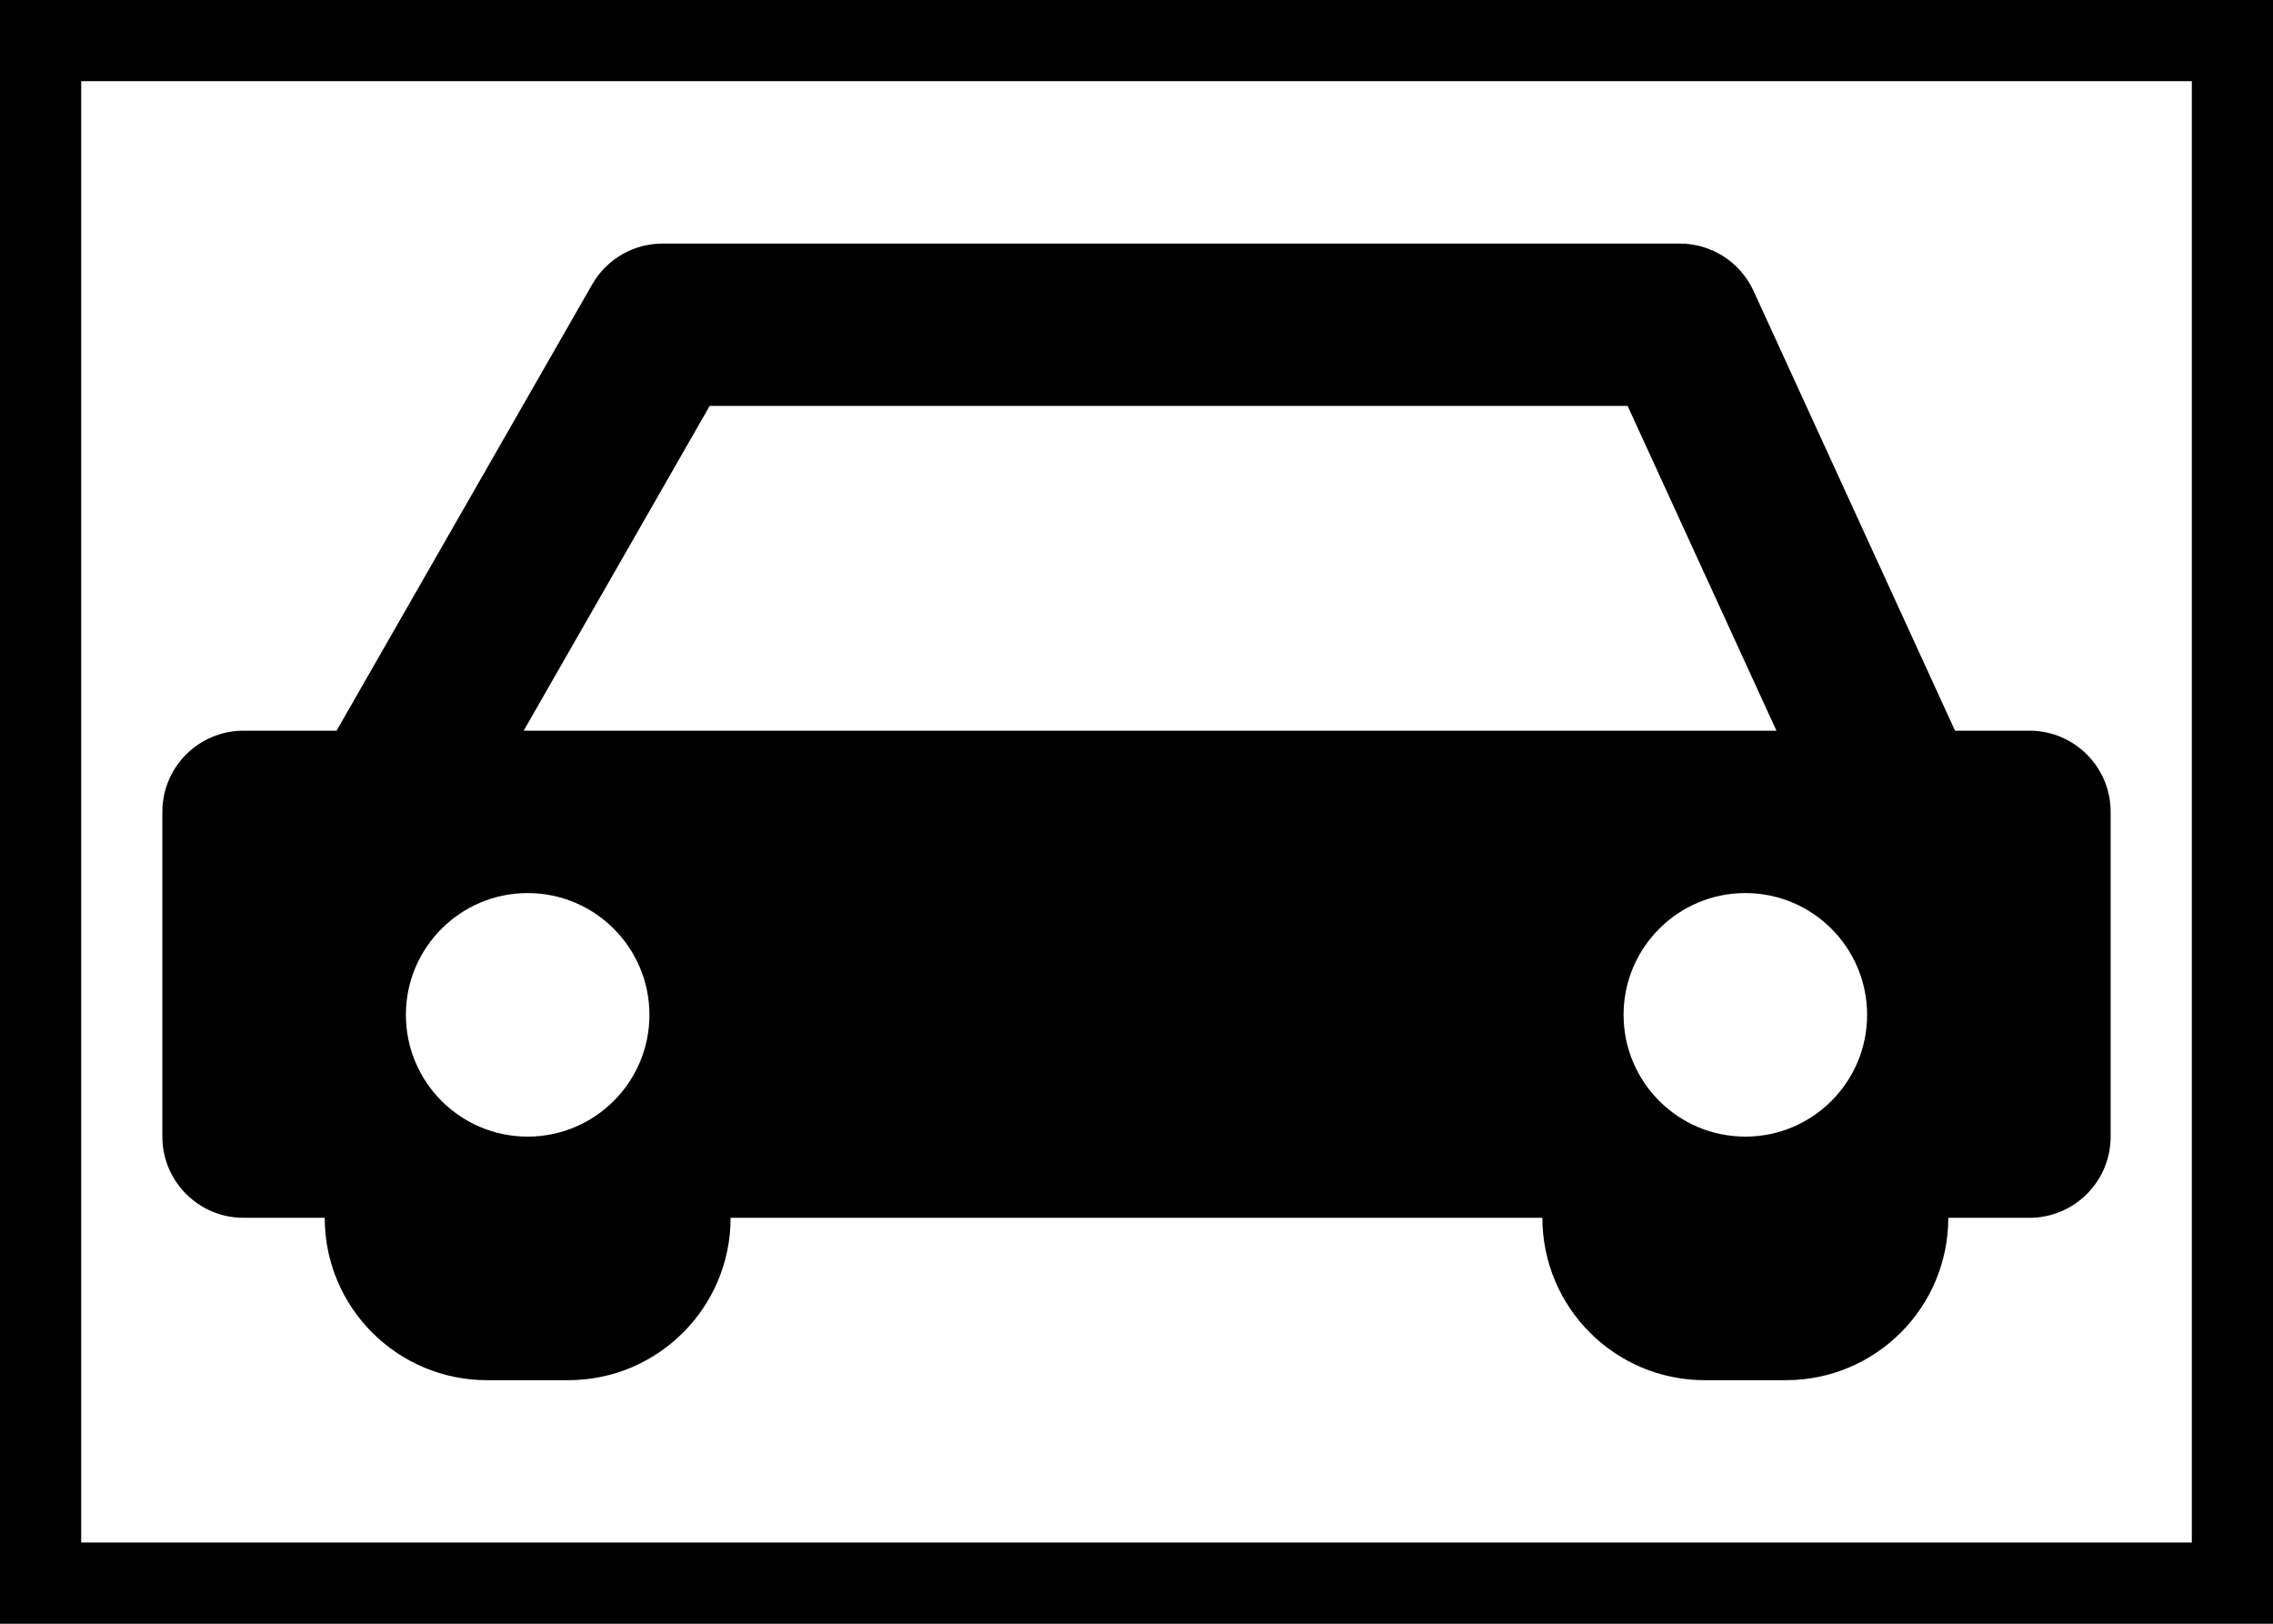 <svg width="28" height="20" viewBox="0 0 28 20" fill="none" xmlns="http://www.w3.org/2000/svg">
    <rect x="0.5" y="0.5" width="27" height="19" stroke="black"/>
    <path fill-rule="evenodd" clip-rule="evenodd" d="M6.451 9L8.742 5H20.05L21.883 9H21H7H6.451ZM19 15H9C9 16.105 8.105 17 7 17H6C4.895 17 4 16.105 4 15H3C2.448 15 2 14.552 2 14V10C2 9.448 2.448 9 3 9H4.146L7.295 3.503C7.473 3.192 7.804 3 8.163 3H20.692C21.083 3 21.438 3.228 21.601 3.583L24.083 9H25C25.552 9 26 9.448 26 10V14C26 14.552 25.552 15 25 15H24C24 16.105 23.105 17 22 17H21C19.895 17 19 16.105 19 15ZM23 12.5C23 13.328 22.328 14 21.5 14C20.672 14 20 13.328 20 12.5C20 11.672 20.672 11 21.5 11C22.328 11 23 11.672 23 12.5ZM6.5 14C7.328 14 8 13.328 8 12.5C8 11.672 7.328 11 6.5 11C5.672 11 5 11.672 5 12.5C5 13.328 5.672 14 6.5 14Z" fill="black"/>
</svg>

